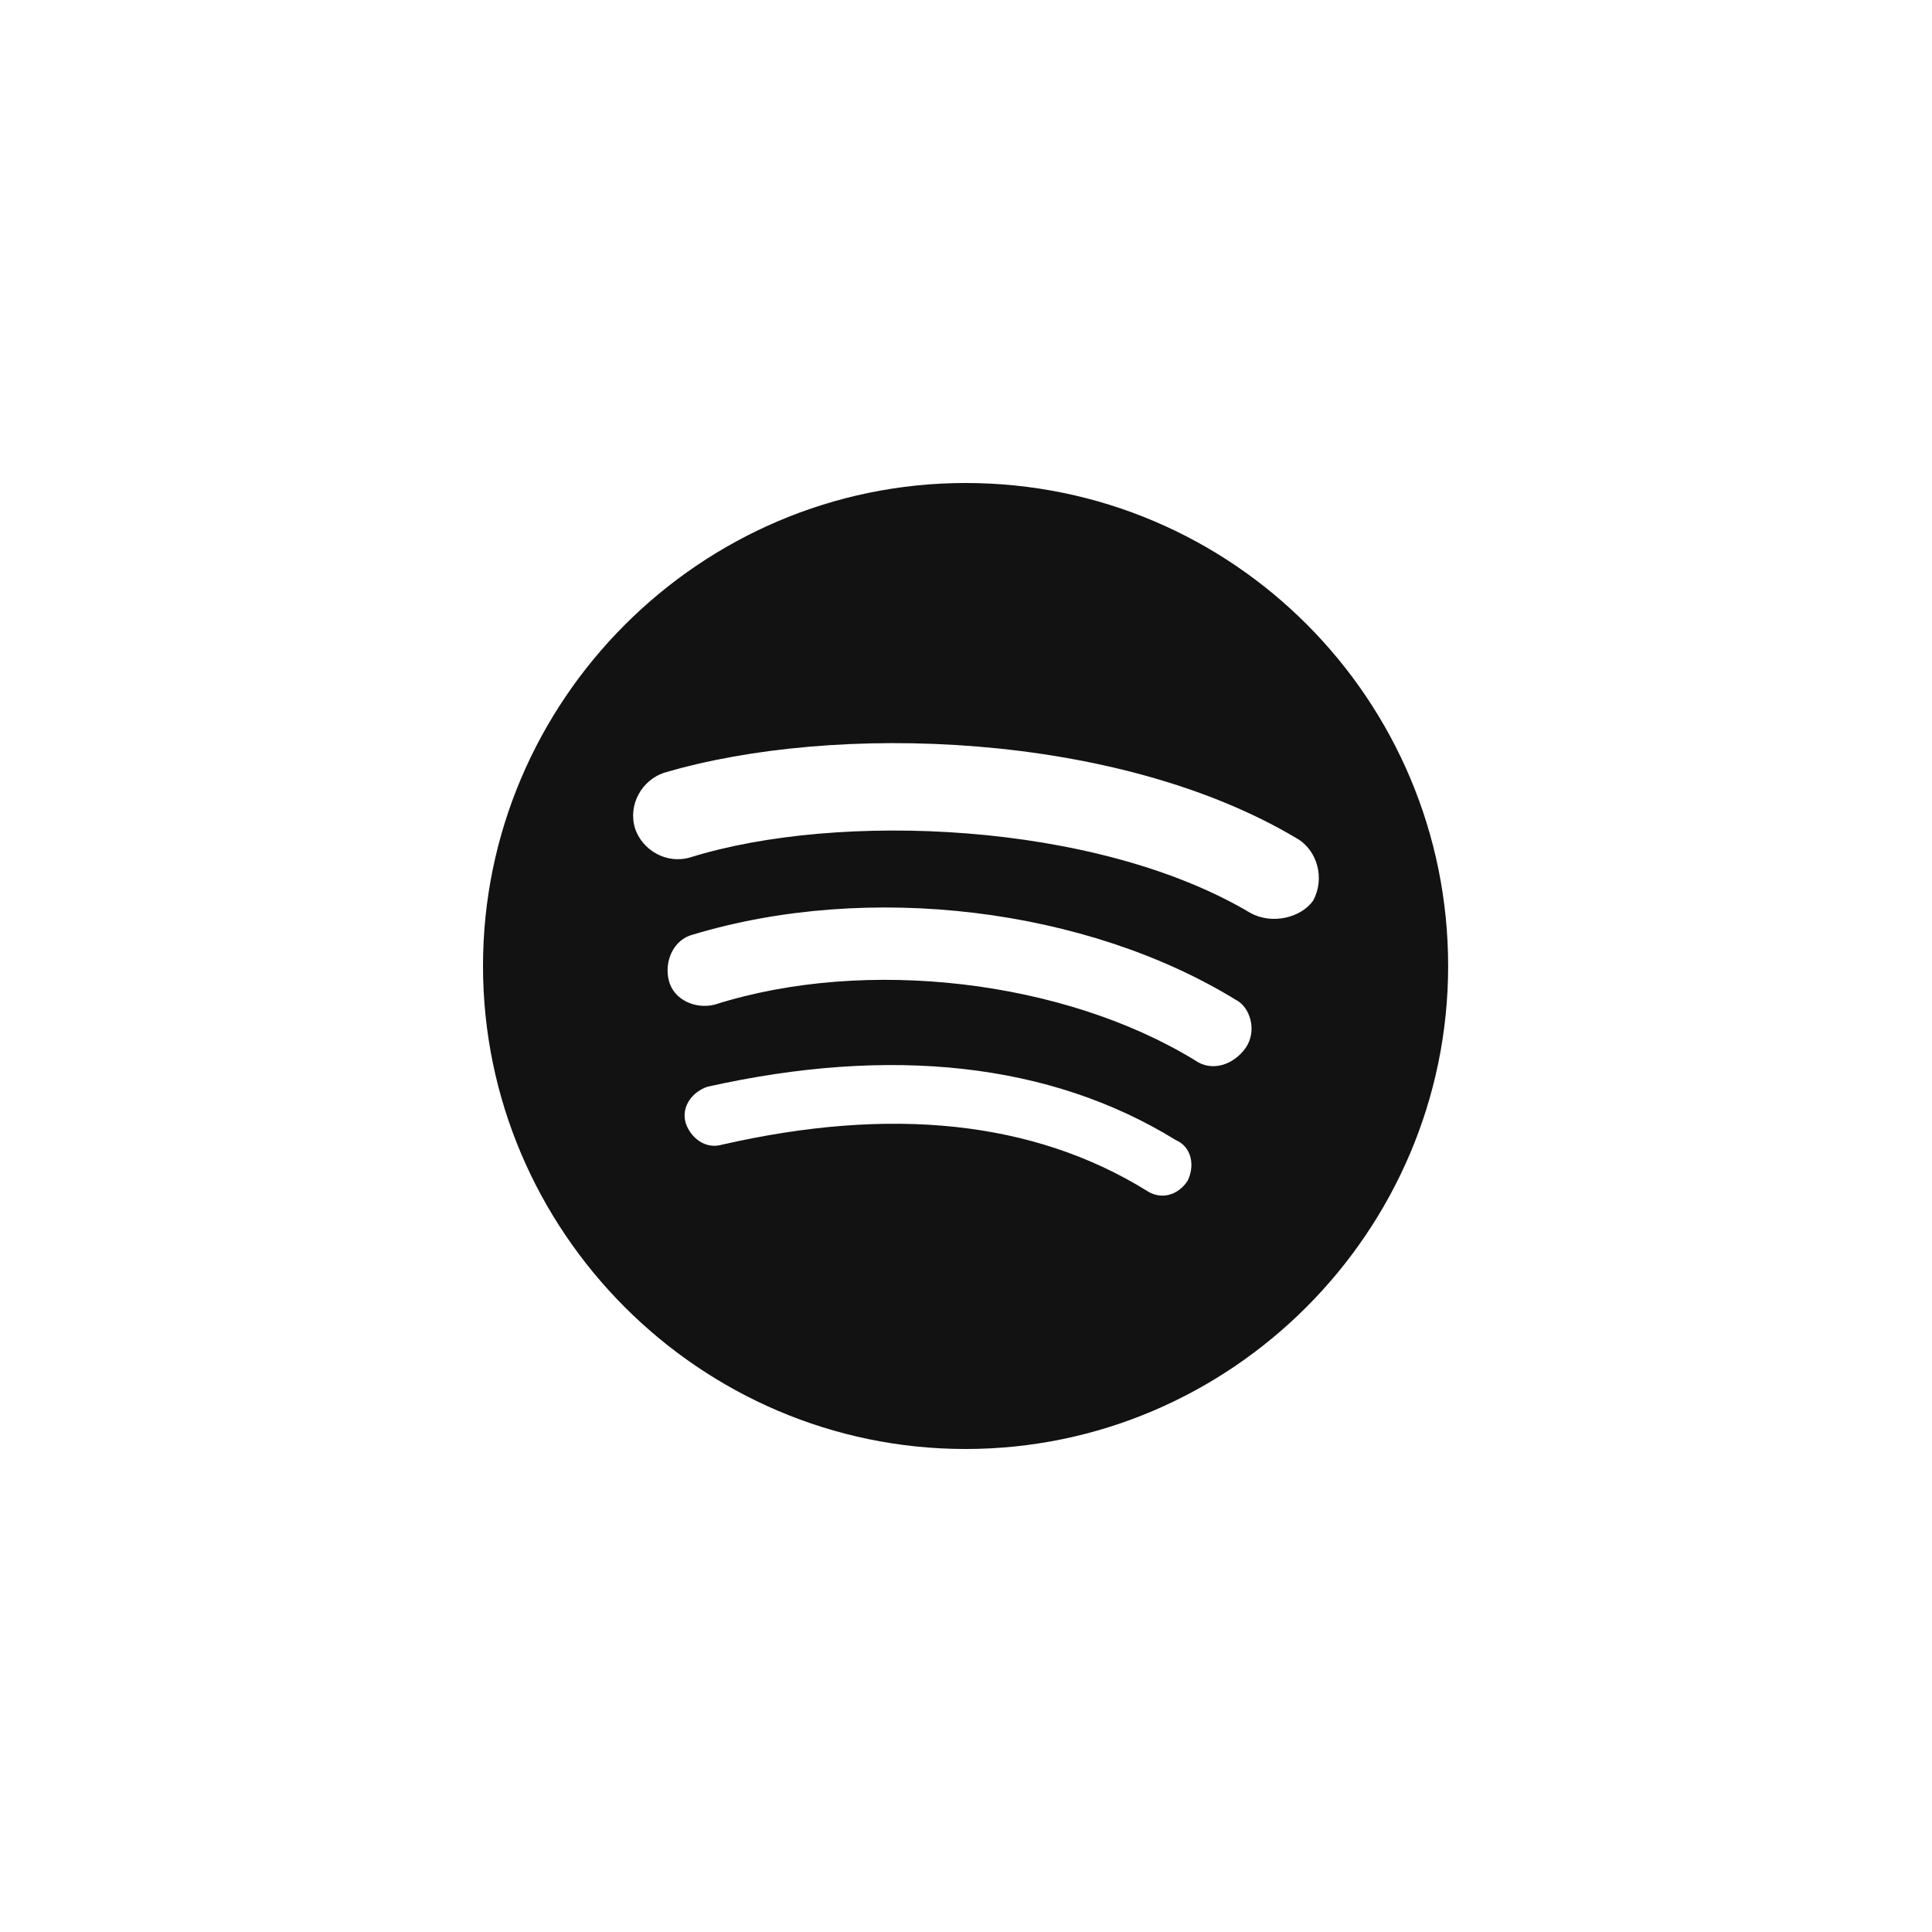 <svg width="52" height="52" viewBox="0 0 52 52" fill="none" xmlns="http://www.w3.org/2000/svg">
<path fill-rule="evenodd" clip-rule="evenodd" d="M25.988 13C18.845 13 13 18.85 13 26C13 33.15 18.845 39 25.988 39C33.132 39 38.977 33.15 38.977 26C38.977 18.85 33.197 13 25.988 13ZM31.963 31.785C31.703 32.175 31.249 32.305 30.859 32.045C27.807 30.16 23.975 29.77 19.429 30.81C18.975 30.94 18.585 30.615 18.455 30.225C18.325 29.77 18.65 29.38 19.04 29.25C23.975 28.145 28.261 28.6 31.638 30.68C32.093 30.875 32.158 31.395 31.963 31.785ZM33.522 28.21C33.197 28.665 32.613 28.86 32.158 28.535C28.651 26.39 23.326 25.74 19.235 27.04C18.715 27.17 18.13 26.91 18.001 26.39C17.871 25.87 18.13 25.285 18.65 25.155C23.391 23.725 29.236 24.44 33.262 26.91C33.652 27.105 33.846 27.755 33.522 28.21ZM33.652 24.57C29.495 22.1 22.547 21.84 18.585 23.075C17.936 23.27 17.286 22.88 17.091 22.295C16.896 21.645 17.286 20.995 17.871 20.8C22.482 19.435 30.08 19.695 34.886 22.555C35.47 22.88 35.665 23.66 35.34 24.245C35.015 24.7 34.236 24.895 33.652 24.57Z" fill="#121212"/>
</svg>
